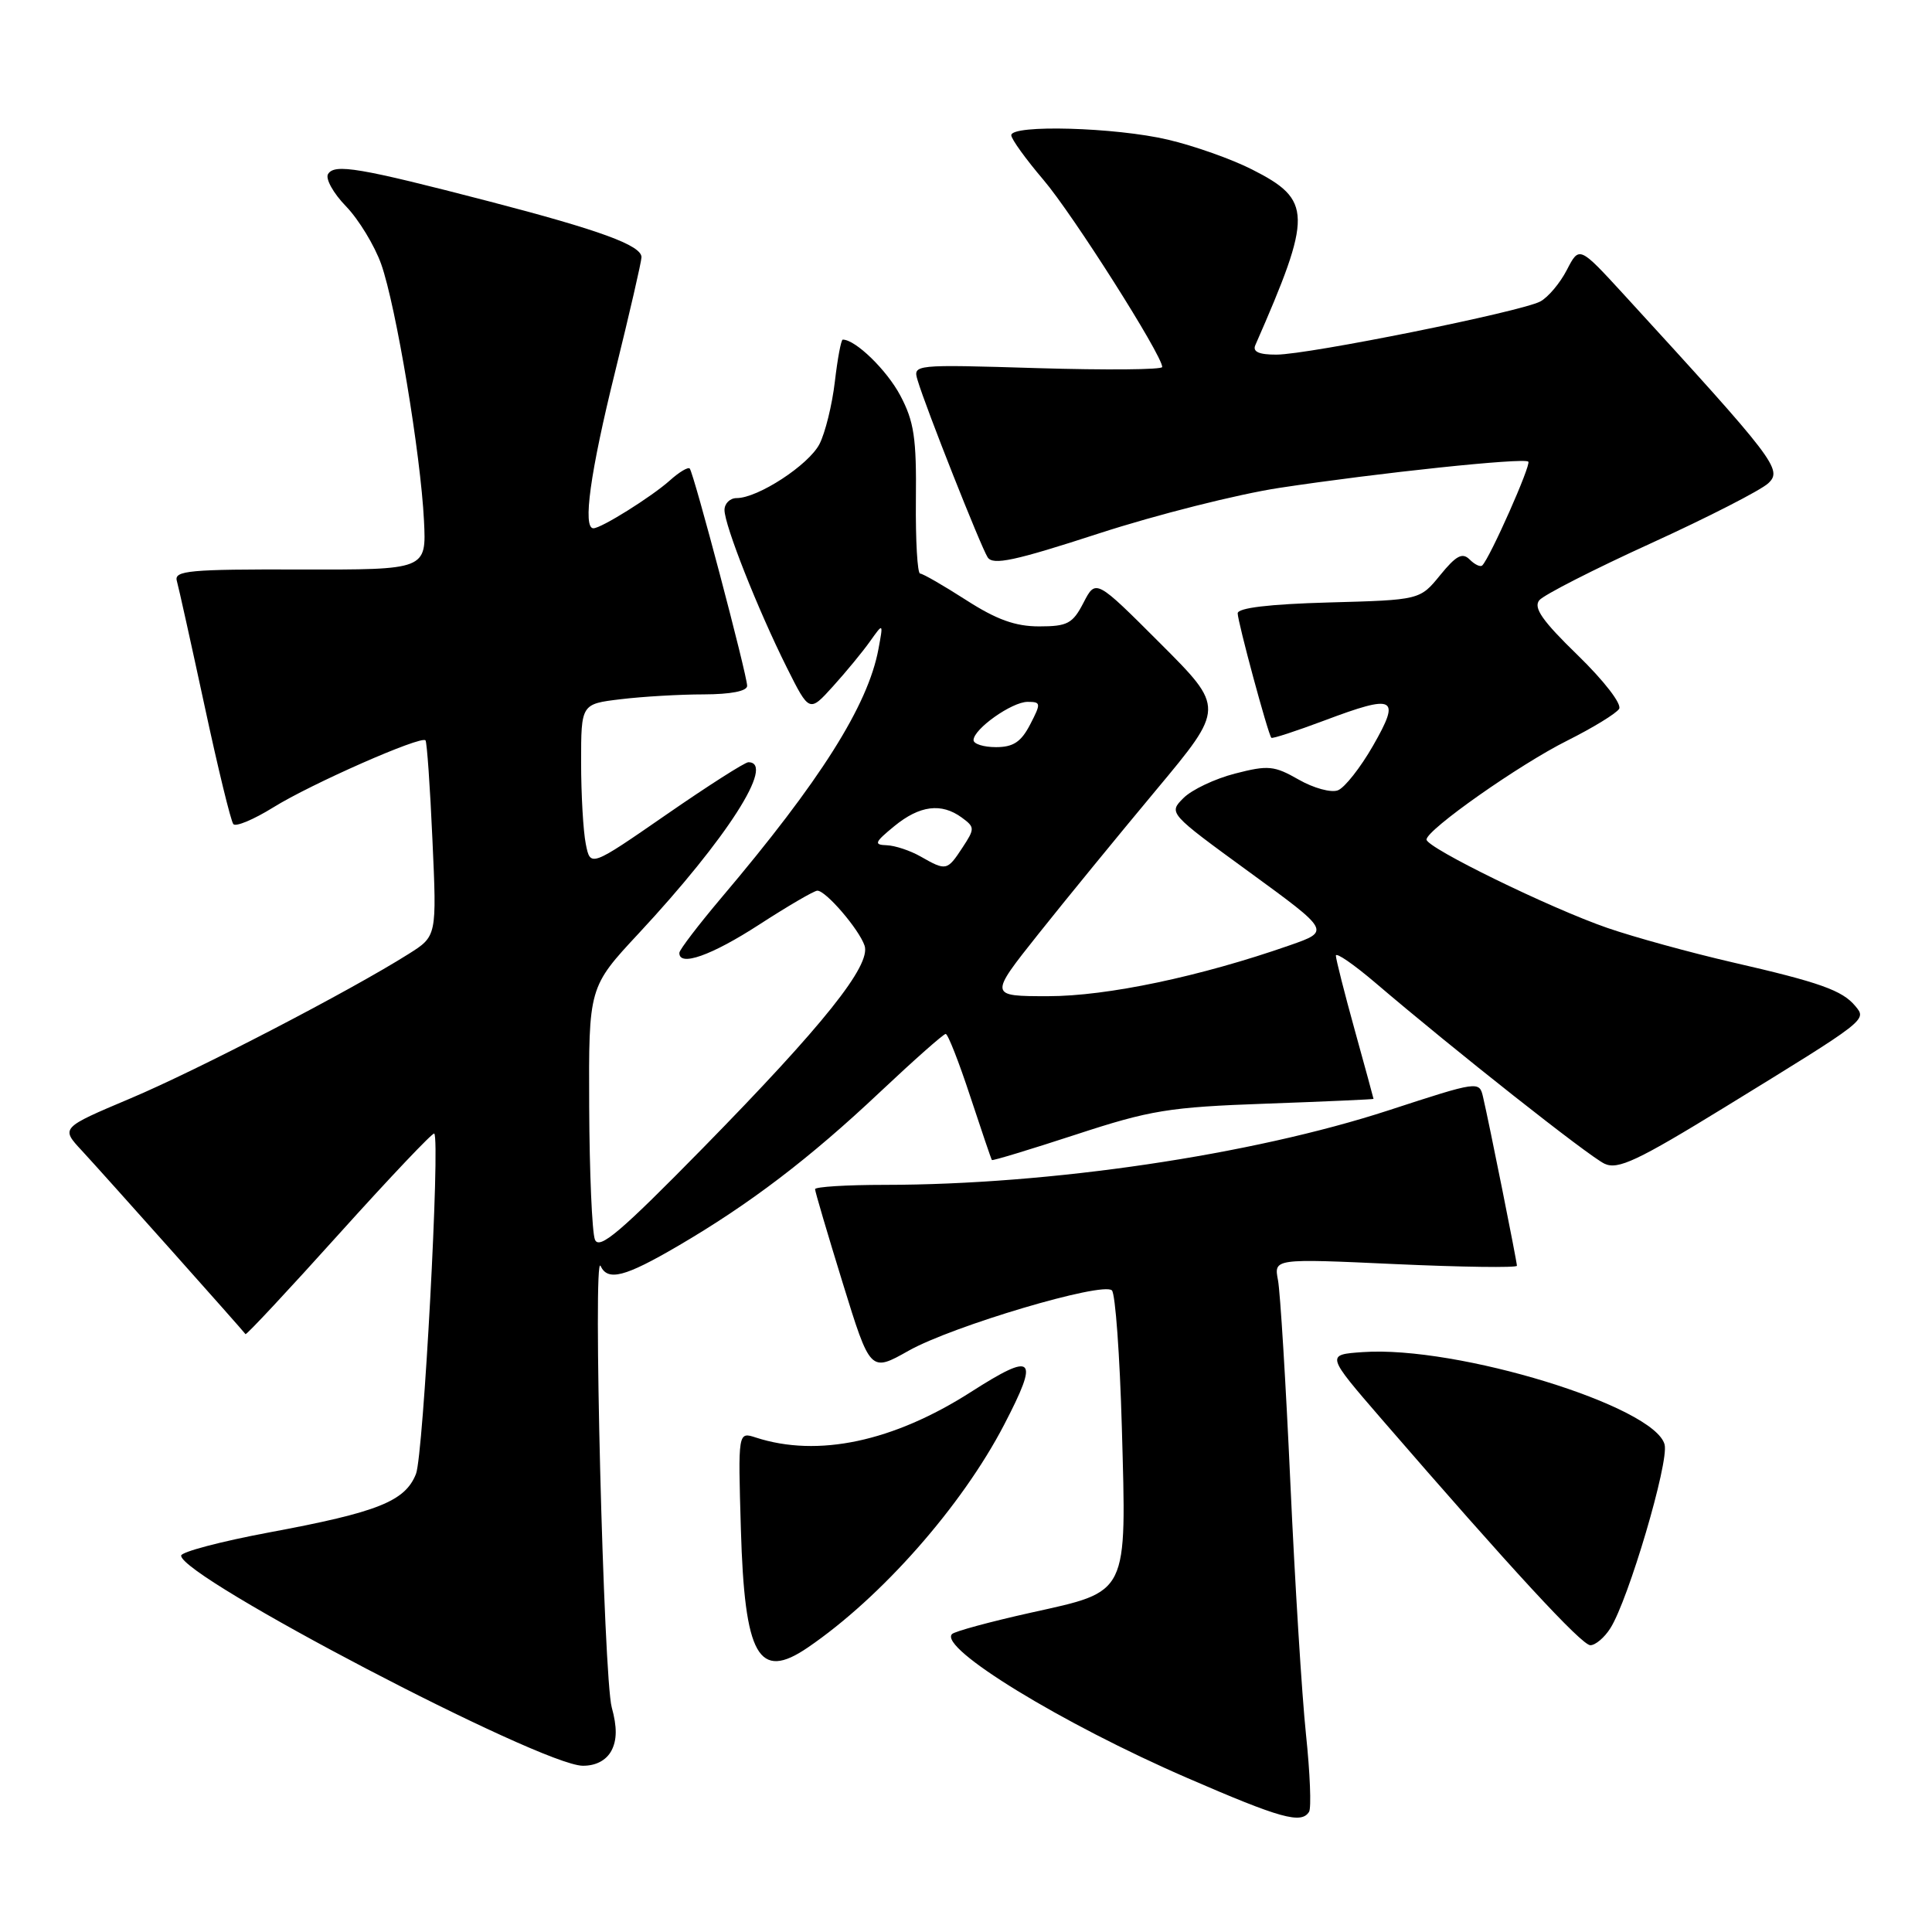<?xml version="1.0" encoding="UTF-8" standalone="no"?>
<!DOCTYPE svg PUBLIC "-//W3C//DTD SVG 1.1//EN" "http://www.w3.org/Graphics/SVG/1.1/DTD/svg11.dtd" >
<svg xmlns="http://www.w3.org/2000/svg" xmlns:xlink="http://www.w3.org/1999/xlink" version="1.1" viewBox="0 0 256 256">
 <g >
 <path fill="currentColor"
d=" M 173.46 240.07 C 173.77 239.56 173.59 234.95 173.05 229.82 C 172.51 224.69 171.58 209.70 170.98 196.50 C 170.38 183.30 169.64 171.21 169.34 169.63 C 168.79 166.76 168.79 166.76 184.89 167.50 C 193.75 167.90 201.00 168.00 201.00 167.72 C 201.00 167.17 197.31 148.75 196.51 145.35 C 196.02 143.22 195.90 143.24 184.01 147.12 C 165.86 153.04 139.15 156.99 117.25 157.00 C 112.16 157.00 108.00 157.26 108.00 157.57 C 108.00 157.89 109.65 163.47 111.66 169.99 C 115.32 181.84 115.32 181.84 120.41 178.97 C 126.23 175.70 146.08 169.81 147.33 170.98 C 147.79 171.41 148.38 179.58 148.65 189.13 C 149.27 211.50 149.62 210.80 136.63 213.68 C 131.23 214.88 126.51 216.16 126.15 216.52 C 124.33 218.36 140.71 228.39 157.32 235.59 C 169.72 240.97 172.44 241.72 173.46 240.07 Z  M 81.01 231.99 C 81.76 230.58 81.78 228.85 81.06 226.24 C 79.98 222.34 78.54 165.57 79.58 167.75 C 80.54 169.79 82.78 169.22 89.83 165.10 C 99.34 159.54 107.28 153.50 116.64 144.67 C 121.12 140.45 125.02 137.00 125.31 137.00 C 125.60 137.00 127.06 140.71 128.55 145.25 C 130.05 149.79 131.34 153.60 131.43 153.71 C 131.52 153.83 136.52 152.31 142.55 150.34 C 152.44 147.10 154.87 146.70 167.75 146.24 C 175.59 145.96 182.00 145.67 182.00 145.61 C 182.00 145.54 180.88 141.44 179.51 136.49 C 178.14 131.55 177.02 127.11 177.01 126.63 C 177.01 126.15 179.36 127.77 182.25 130.23 C 192.64 139.10 210.54 153.23 212.61 154.20 C 214.38 155.03 216.95 153.83 228.61 146.67 C 247.51 135.06 247.38 135.16 245.84 133.31 C 244.12 131.23 241.15 130.17 229.50 127.50 C 224.00 126.23 216.57 124.19 213.00 122.96 C 205.41 120.34 188.99 112.32 189.02 111.24 C 189.07 109.92 201.34 101.29 207.68 98.13 C 211.07 96.43 214.16 94.54 214.54 93.93 C 214.93 93.30 212.57 90.24 209.06 86.82 C 204.36 82.26 203.15 80.52 203.97 79.53 C 204.57 78.82 211.23 75.42 218.78 71.98 C 226.32 68.54 233.31 64.96 234.30 64.04 C 236.23 62.23 235.30 61.01 215.18 39.04 C 209.26 32.59 209.26 32.59 207.62 35.76 C 206.72 37.51 205.13 39.40 204.09 39.95 C 201.56 41.30 173.39 46.98 169.14 46.99 C 166.83 47.00 165.96 46.61 166.33 45.75 C 173.93 28.41 173.90 26.50 165.89 22.45 C 163.22 21.09 158.22 19.32 154.77 18.51 C 147.83 16.87 134.00 16.48 134.00 17.92 C 134.00 18.42 135.92 21.08 138.26 23.83 C 142.13 28.36 154.00 47.07 154.00 48.63 C 154.00 48.99 146.56 49.05 137.48 48.78 C 121.02 48.28 120.96 48.29 121.59 50.39 C 122.66 54.00 129.96 72.43 130.87 73.85 C 131.57 74.93 134.44 74.32 145.62 70.68 C 153.25 68.20 164.00 65.49 169.50 64.65 C 182.66 62.65 201.95 60.62 202.51 61.17 C 202.91 61.57 197.45 73.88 196.41 74.92 C 196.17 75.17 195.42 74.82 194.74 74.14 C 193.77 73.17 192.95 73.61 190.83 76.21 C 188.15 79.50 188.15 79.50 176.07 79.83 C 168.15 80.05 164.00 80.55 164.00 81.27 C 164.00 82.39 168.02 97.28 168.46 97.76 C 168.59 97.91 171.75 96.87 175.49 95.47 C 184.87 91.94 185.64 92.34 181.94 98.80 C 180.27 101.72 178.17 104.38 177.28 104.72 C 176.39 105.07 174.05 104.43 172.08 103.30 C 168.84 101.45 168.04 101.37 163.66 102.50 C 161.00 103.18 157.92 104.64 156.82 105.74 C 154.82 107.74 154.82 107.74 165.55 115.56 C 176.28 123.38 176.28 123.38 170.89 125.26 C 159.05 129.40 146.69 132.00 138.89 132.00 C 131.04 132.00 131.04 132.00 137.60 123.75 C 141.21 119.21 148.24 110.62 153.22 104.65 C 162.28 93.79 162.28 93.79 153.74 85.25 C 145.20 76.71 145.20 76.71 143.57 79.86 C 142.14 82.63 141.45 83.00 137.69 83.00 C 134.53 83.00 132.04 82.10 128.00 79.50 C 125.01 77.58 122.27 76.00 121.92 76.00 C 121.56 76.00 121.31 71.61 121.36 66.25 C 121.45 58.04 121.12 55.85 119.29 52.40 C 117.50 49.03 113.36 45.00 111.67 45.00 C 111.45 45.00 110.98 47.51 110.62 50.59 C 110.26 53.66 109.34 57.38 108.58 58.85 C 107.14 61.62 100.43 66.00 97.61 66.00 C 96.73 66.00 96.00 66.71 96.00 67.58 C 96.00 69.60 100.42 80.77 104.26 88.46 C 107.24 94.41 107.24 94.41 110.37 90.95 C 112.09 89.05 114.30 86.37 115.27 85.00 C 117.05 82.50 117.05 82.50 116.40 86.00 C 115.01 93.48 108.71 103.46 95.55 119.00 C 92.53 122.58 90.04 125.84 90.02 126.25 C 89.96 128.14 94.26 126.62 100.59 122.52 C 104.39 120.06 107.86 118.03 108.30 118.02 C 109.41 117.99 113.82 123.12 114.56 125.30 C 115.44 127.91 109.10 135.84 93.15 152.11 C 82.17 163.30 79.39 165.66 78.83 164.25 C 78.45 163.29 78.11 155.37 78.07 146.65 C 78.00 130.80 78.00 130.80 84.66 123.65 C 96.32 111.12 102.80 101.00 99.16 101.00 C 98.70 101.00 93.80 104.13 88.28 107.95 C 78.23 114.90 78.23 114.90 77.62 111.83 C 77.28 110.13 77.00 105.27 77.00 101.01 C 77.00 93.28 77.00 93.28 82.25 92.65 C 85.14 92.30 90.09 92.01 93.25 92.01 C 96.82 92.00 99.00 91.58 99.00 90.88 C 99.00 89.44 91.92 62.64 91.39 62.08 C 91.17 61.85 89.98 62.56 88.75 63.67 C 86.33 65.83 79.67 70.00 78.63 70.00 C 77.18 70.00 78.21 62.58 81.50 49.28 C 83.42 41.50 85.00 34.65 85.00 34.08 C 85.00 32.51 79.50 30.50 64.76 26.67 C 47.63 22.22 44.33 21.66 43.47 23.06 C 43.09 23.67 44.16 25.60 45.85 27.34 C 47.53 29.08 49.63 32.53 50.51 35.00 C 52.47 40.54 55.75 60.22 56.18 69.00 C 56.50 75.50 56.50 75.50 39.75 75.46 C 25.12 75.42 23.05 75.61 23.43 76.96 C 23.67 77.81 25.32 85.25 27.10 93.50 C 28.87 101.75 30.59 108.82 30.92 109.20 C 31.24 109.59 33.62 108.59 36.20 106.99 C 41.21 103.87 55.81 97.44 56.38 98.10 C 56.57 98.32 56.99 104.25 57.30 111.28 C 57.88 124.05 57.88 124.05 54.15 126.40 C 46.46 131.26 26.17 141.80 17.27 145.55 C 8.04 149.45 8.04 149.45 10.85 152.47 C 13.64 155.48 32.16 176.25 32.53 176.78 C 32.64 176.93 38.23 170.94 44.96 163.46 C 51.69 155.99 57.35 150.02 57.54 150.20 C 58.35 151.02 56.11 192.78 55.12 195.30 C 53.68 198.93 50.09 200.37 35.68 203.05 C 29.26 204.25 24.00 205.64 24.00 206.13 C 24.00 208.99 71.62 233.90 77.21 233.97 C 78.94 233.99 80.32 233.26 81.01 231.99 Z  M 107.03 218.31 C 116.79 211.66 127.44 199.57 133.04 188.81 C 137.75 179.75 137.06 179.07 128.66 184.44 C 118.36 191.03 108.36 193.15 100.15 190.48 C 97.79 189.71 97.79 189.71 98.17 202.61 C 98.66 219.48 100.51 222.76 107.03 218.31 Z  M 213.38 215.75 C 215.77 212.00 221.16 193.76 220.57 191.42 C 219.29 186.33 193.09 178.29 180.59 179.16 C 175.69 179.50 175.69 179.50 183.09 188.06 C 200.25 207.89 209.58 218.00 210.73 218.00 C 211.40 218.00 212.60 216.99 213.38 215.75 Z  M 122.00 113.50 C 120.62 112.71 118.60 112.04 117.50 112.00 C 115.75 111.94 115.88 111.62 118.50 109.47 C 121.86 106.72 124.73 106.35 127.44 108.33 C 129.18 109.61 129.19 109.79 127.52 112.33 C 125.51 115.39 125.37 115.42 122.00 113.50 Z  M 129.00 98.07 C 129.00 96.60 134.08 93.00 136.16 93.00 C 137.94 93.00 137.96 93.18 136.50 96.00 C 135.30 98.31 134.27 99.00 131.97 99.00 C 130.34 99.00 129.00 98.58 129.00 98.07 Z "/>
</g>
</svg>